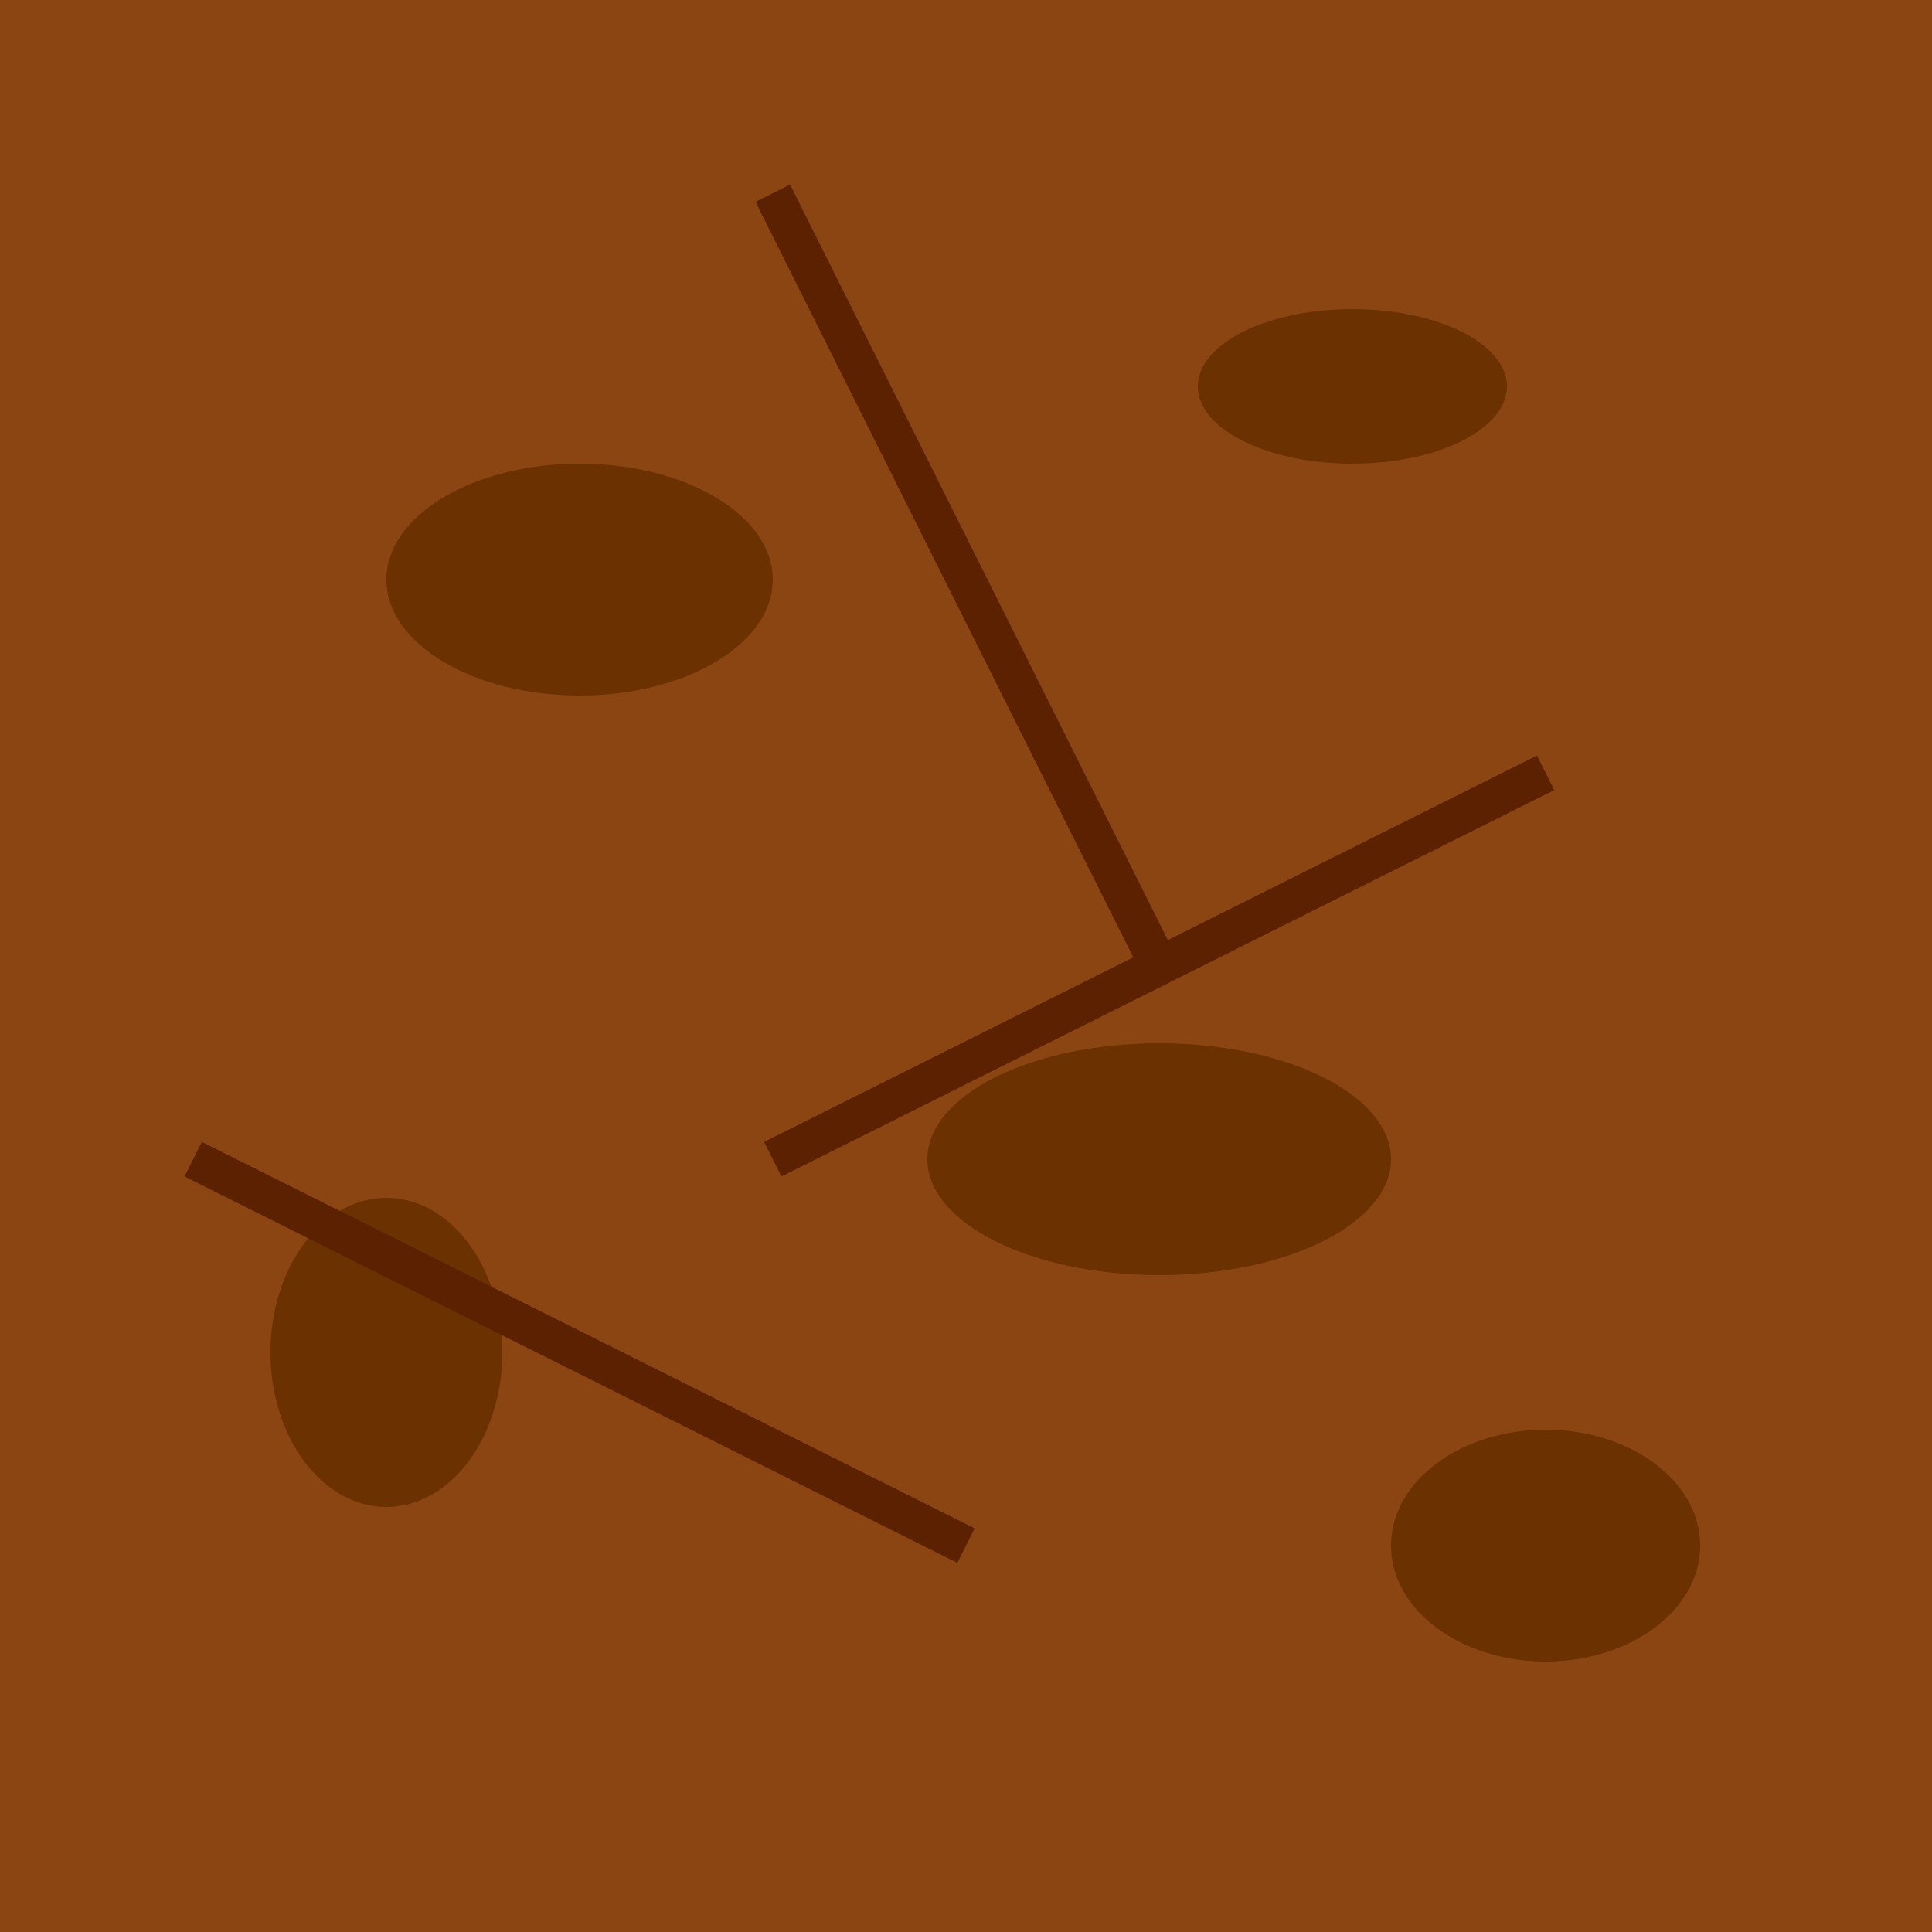 <?xml version="1.0" encoding="UTF-8"?>
<svg width="50px" height="50px" viewBox="0 0 50 50" version="1.1" xmlns="http://www.w3.org/2000/svg">
    <title>Mud</title>
    <g stroke="none" stroke-width="1" fill="none" fill-rule="evenodd">
        <rect fill="#8B4513" x="0" y="0" width="50" height="50"></rect>
        
        <!-- Mud texture -->
        <ellipse fill="#6B3100" cx="15" cy="15" rx="5" ry="3"></ellipse>
        <ellipse fill="#6B3100" cx="35" cy="10" rx="4" ry="2"></ellipse>
        <ellipse fill="#6B3100" cx="10" cy="35" rx="3" ry="4"></ellipse>
        <ellipse fill="#6B3100" cx="30" cy="30" rx="6" ry="3"></ellipse>
        <ellipse fill="#6B3100" cx="40" cy="40" rx="4" ry="3"></ellipse>
        
        <!-- Cracks -->
        <path d="M20,5 L25,15 L30,25" stroke="#5B2100" stroke-width="1"></path>
        <path d="M40,20 L30,25 L20,30" stroke="#5B2100" stroke-width="1"></path>
        <path d="M5,30 L15,35 L25,40" stroke="#5B2100" stroke-width="1"></path>
    </g>
</svg>
